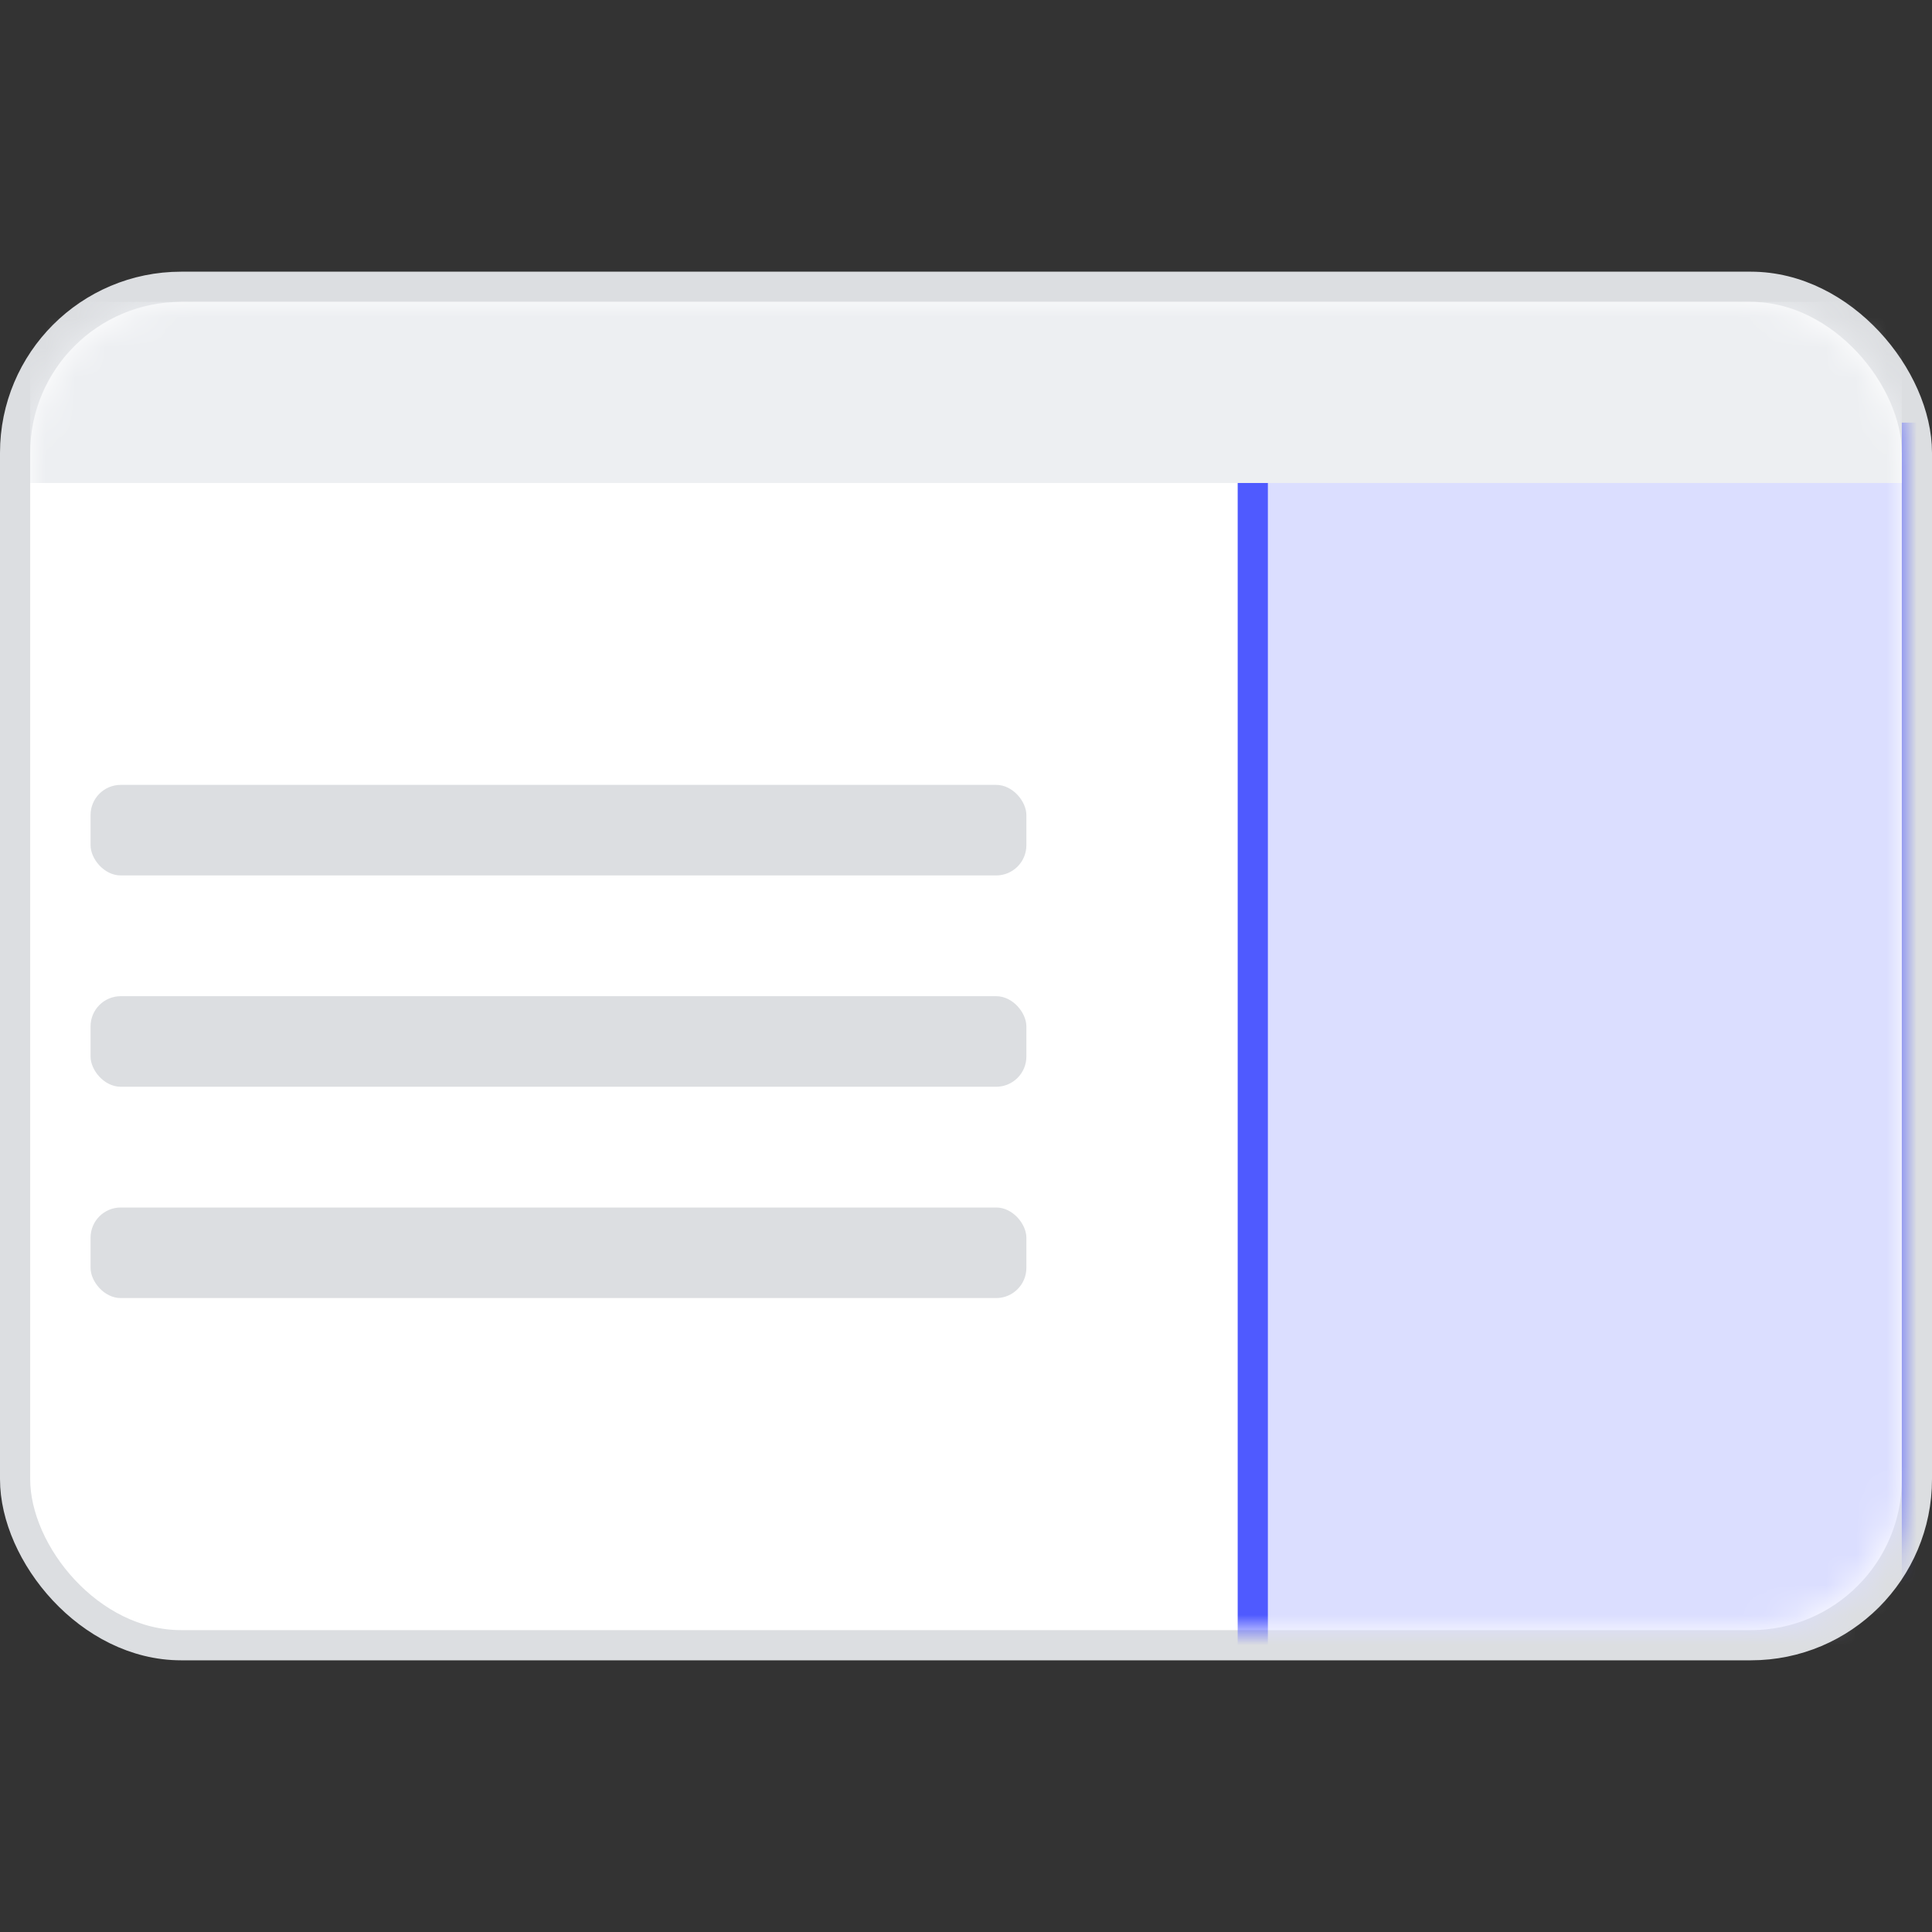 <svg width="64" height="64" viewBox="0 0 64 64" fill="none" xmlns="http://www.w3.org/2000/svg">
<rect x="0" y="0" width="64" height="64" fill="#333333" stroke="none"/>
<rect x="0.5" y="9.5" width="63" height="45" rx="5.5" fill="white" stroke="#DCDEE1"/>
<mask id="mask0_1253_14149" style="mask-type:alpha" maskUnits="userSpaceOnUse" x="1" y="10" width="62" height="44">
<rect x="1" y="10" width="62" height="44" rx="5" fill="#EDEFF2"/>
</mask>
<g mask="url(#mask0_1253_14149)">
<rect x="41.5" y="14.5" width="22" height="50" fill="white"/>
<rect x="41.5" y="14.5" width="22" height="50" fill="#4F5AFF" fill-opacity="0.2"/>
<rect x="41.5" y="14.5" width="22" height="50" stroke="#4F5AFF"/>
<rect x="1" y="10" width="62" height="6" fill="#EDEFF2"/>
</g>
<rect x="3" y="26" width="31" height="3" rx="1" fill="#DCDEE1"/>
<rect x="3" y="33" width="31" height="3" rx="1" fill="#DCDEE1"/>
<rect x="3" y="40" width="31" height="3" rx="1" fill="#DCDEE1"/>
</svg>
